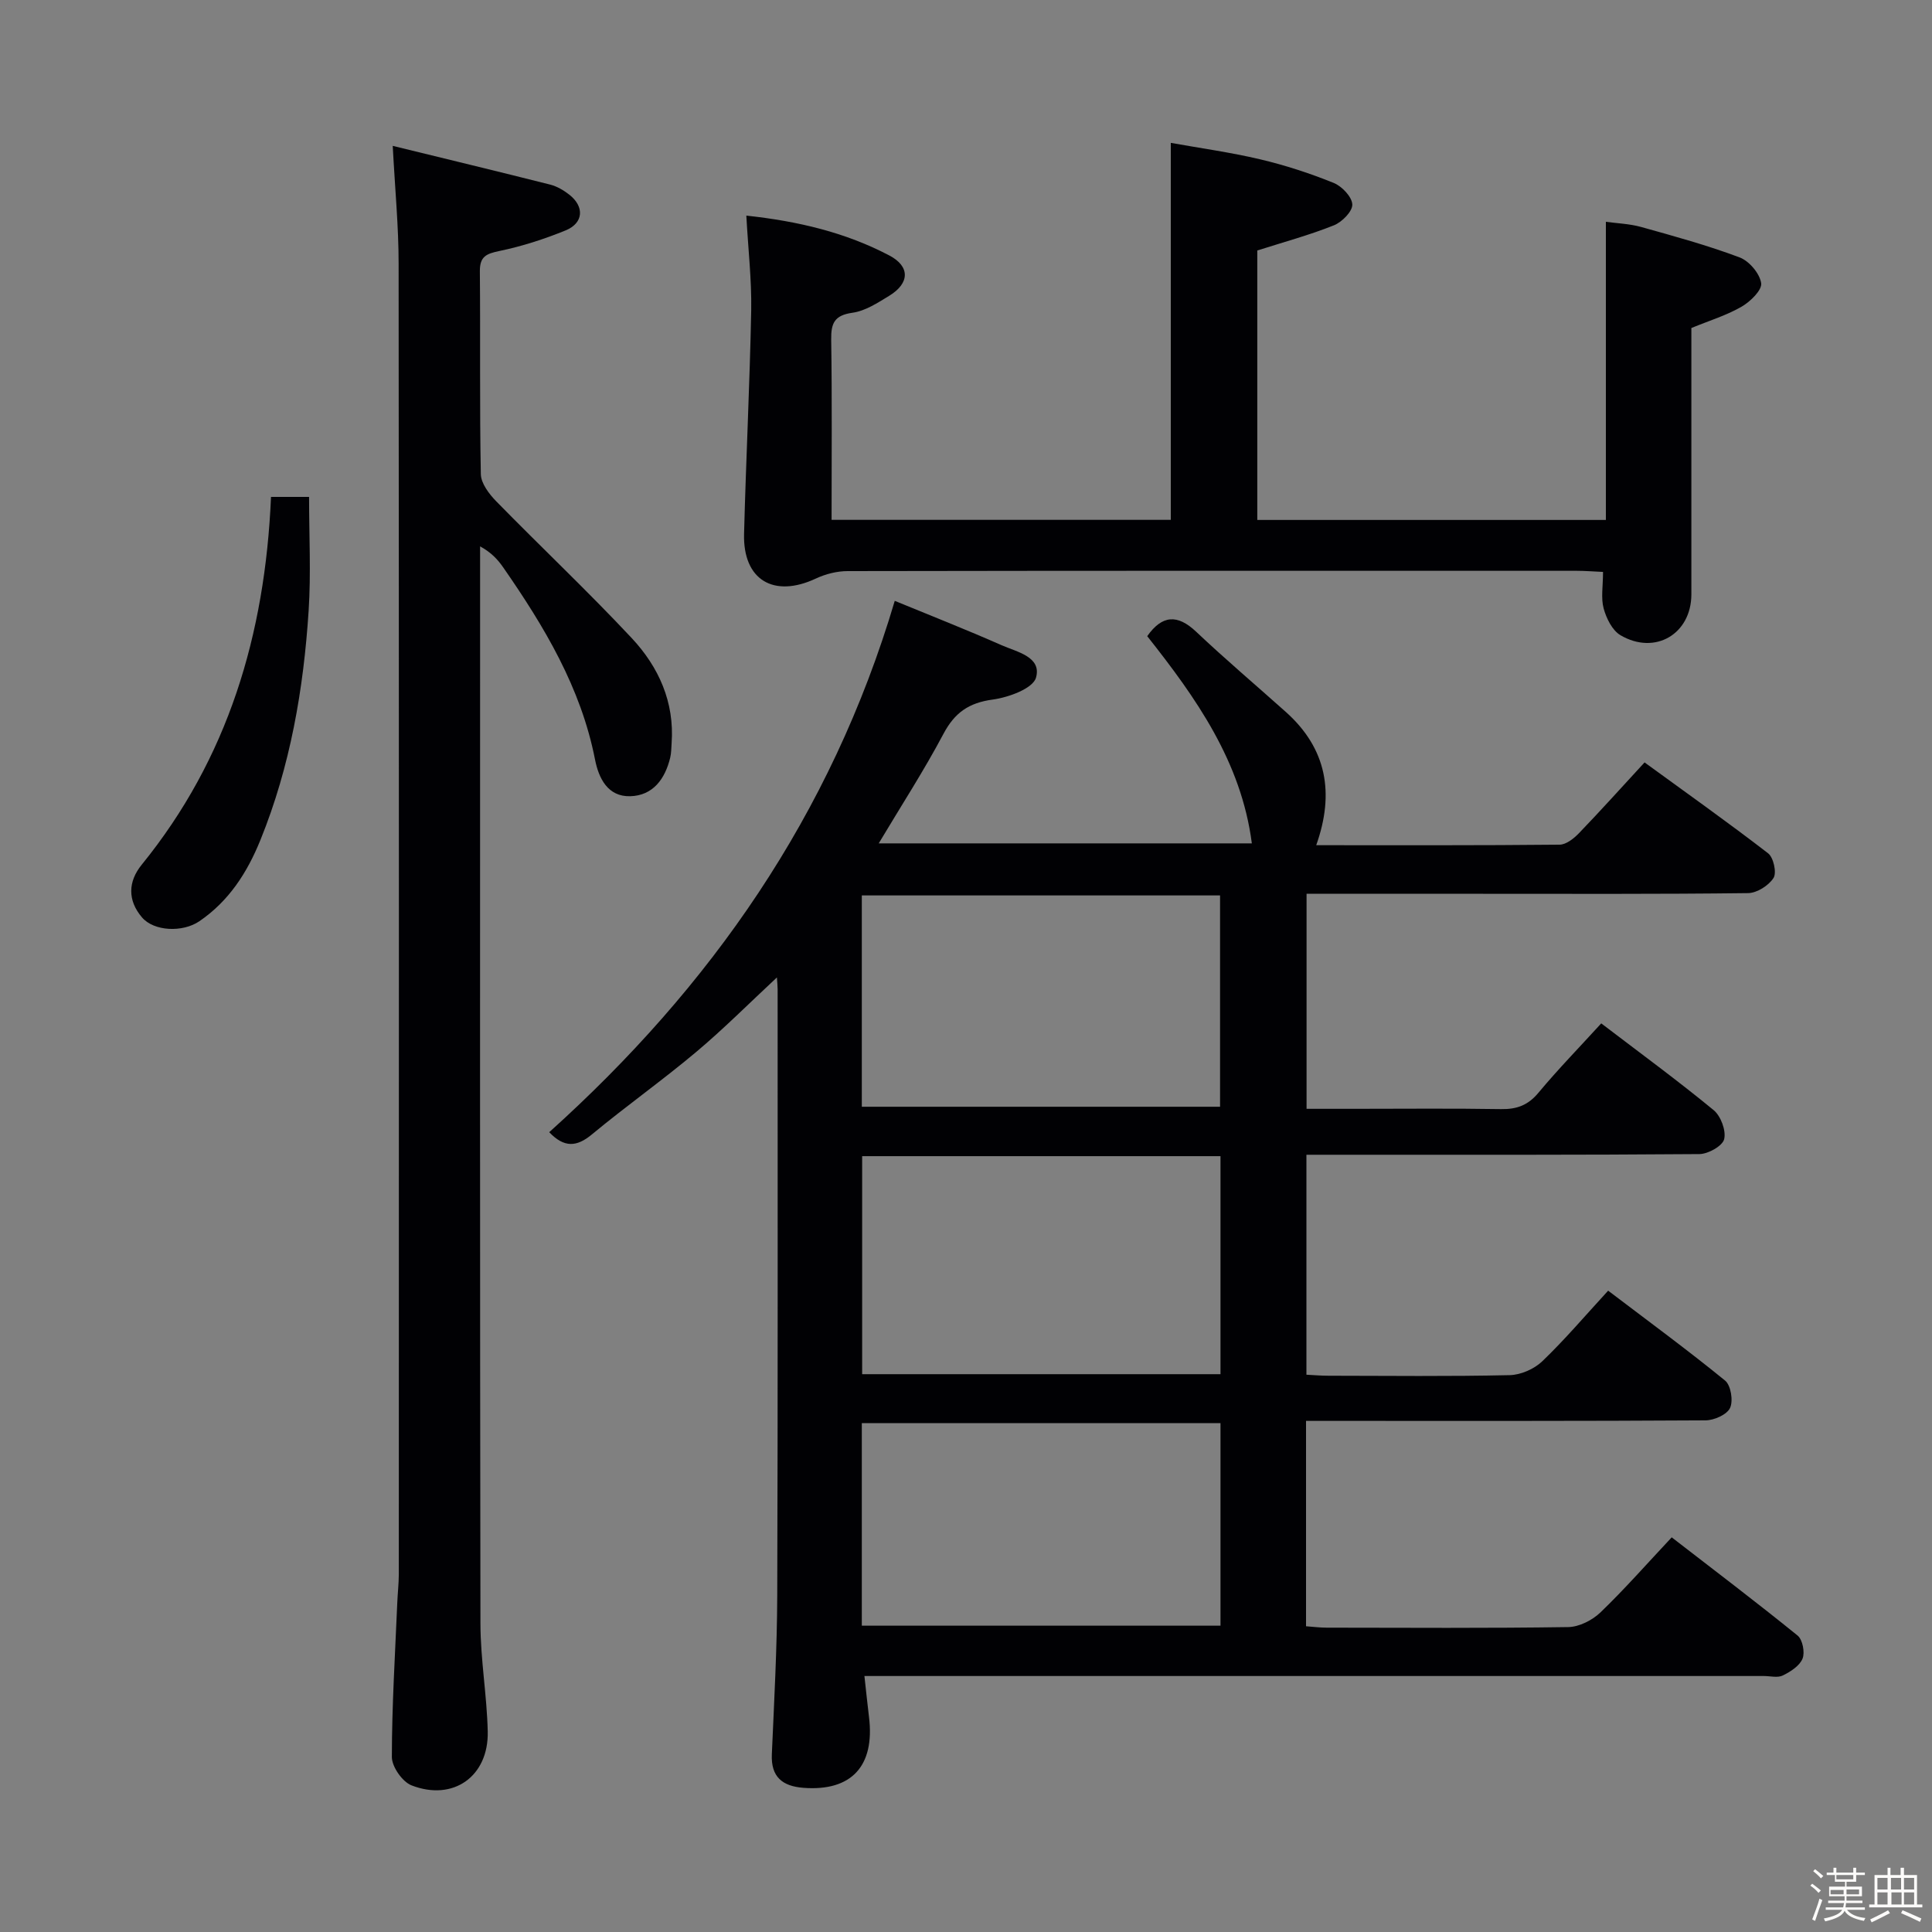 <svg enable-background="new 0 0 400 400" viewBox="0 0 400 400" xmlns="http://www.w3.org/2000/svg"><rect x="0" y="0" width="400" height="400" fill="#808080" stroke="none"/><path d="m374.8 390.4.4-.4c.7.5 1.3 1 1.8 1.4l-.5.5c-.5-.6-1.1-1.1-1.7-1.5zm1 7.3-.6-.3c.5-1.4 1.1-2.8 1.5-4.3.2.1.4.2.6.3-.5 1.3-1 2.8-1.5 4.3zm-.4-10.3.4-.4c.4.3 1 .8 1.7 1.4l-.5.5c-.4-.5-1-1-1.6-1.5zm2.5.3h1.7v-1h.6v1h3.5v-1h.6v1h1.8v.5h-1.8v1.4h-2v1h3.2v2h-3.2v.9h3.3v.5h-3.4c0 .3-.1.6-.1.9h4v.5h-3.7c.7.9 1.9 1.5 3.8 1.7-.1.2-.2.4-.3.6-2.1-.4-3.5-1.1-4-2.1-.4 1-1.8 1.7-4 2.2-.1-.2-.2-.4-.3-.6 2.1-.4 3.4-1 3.8-1.8h-3.4v-.5h3.6c.1-.3.1-.6.2-.9h-3.3v-.5h3.4c0-.3 0-.6 0-.9h-3.2v-2h3.3v-1h-2.1v-1.4h-1.7v-.5zm1.1 3.5v1h2.7c0-.3 0-.4 0-.4 0-.1 0-.2 0-.2 0-.1 0-.2 0-.3h-2.7zm1.2-3v.9h3.5v-.9zm4.7 3h-2.6v.6.4h2.6z" fill="#fcfbfa"/><path d="m393.6 386.7h.6v1.5h2.7v6.1h1.1v.6h-11v-.6h1.1v-6.1h2.7v-1.5h.6v1.5h2.1v-1.5zm-2.7 8.8.4.6c-1.2.6-2.5 1.3-3.8 1.9-.1-.2-.2-.4-.3-.6 1.2-.6 2.5-1.2 3.7-1.9zm-2.2-6.7v2.4h2.1v-2.4zm0 3v2.5h2.1v-2.5zm2.8-3v2.4h2.1v-2.4zm.1 3v2.5h2.1v-2.5h-2.2zm5.9 6.1c-1.4-.7-2.7-1.3-3.9-1.8l.3-.6c1.5.6 2.7 1.2 3.9 1.7zm-1.2-9.1h-2.1v2.4h2.1zm-2.1 3v2.5h2.1v-2.5z" fill="#fcfbfa"/><g fill="#010104"><path d="m331.52 211.88c8.01 6.11 15.81 11.82 23.26 17.95 1.49 1.22 2.62 4.24 2.19 6.02-.33 1.4-3.3 3.07-5.12 3.09-24.99.2-49.99.14-74.98.14-1.99 0-3.98 0-6.39 0v45.54c1.4.07 2.99.21 4.59.21 12.5.02 25 .16 37.49-.12 2.31-.05 5.08-1.27 6.76-2.88 4.66-4.47 8.86-9.42 13.63-14.61 8.24 6.26 16.39 12.24 24.21 18.61 1.2.98 1.72 4.19 1.03 5.67-.64 1.38-3.29 2.56-5.07 2.57-25.49.16-50.99.11-76.48.11-1.97 0-3.93 0-6.24 0v42.52c1.41.1 2.85.29 4.28.29 16.66.02 33.33.13 49.99-.12 2.27-.03 4.98-1.41 6.67-3.02 5.01-4.82 9.61-10.06 14.77-15.56 8.85 6.84 17.57 13.45 26.07 20.34 1.03.84 1.54 3.49 1.02 4.77-.61 1.5-2.49 2.71-4.09 3.49-1.07.53-2.62.11-3.95.11-59.82 0-119.64 0-179.46 0-1.98 0-3.96 0-6.73 0 .34 3.09.62 5.8.95 8.51 1.24 10.14-3.65 15.4-13.58 14.64-4.31-.33-6.75-2.22-6.54-6.95.48-10.97 1.08-21.95 1.12-32.93.14-41.82.07-83.65.08-125.47 0-.66-.08-1.31-.15-2.43-5.74 5.34-11.03 10.66-16.76 15.47-7 5.88-14.49 11.18-21.53 17.02-3.19 2.65-5.76 2.78-8.85-.45 33.38-30.03 58.37-65.59 71.54-110.01 7.28 3 14.76 5.93 22.11 9.18 3.17 1.4 8.37 2.4 7.13 6.73-.65 2.25-5.7 4.09-8.98 4.53-4.94.67-7.86 2.72-10.18 7.1-4.03 7.6-8.73 14.85-13.4 22.67h77.25c-2.19-16.92-11.56-30.13-21.66-42.9 3.08-4.36 6.23-4.61 10.15-.9 6.04 5.71 12.39 11.08 18.58 16.62 8.41 7.54 10.1 16.76 6.26 27.56 17.1 0 33.75.06 50.39-.11 1.36-.01 2.95-1.28 4.01-2.38 4.5-4.67 8.83-9.5 13.58-14.65 8.59 6.26 17.22 12.37 25.58 18.82 1.12.87 1.81 4.01 1.12 5.1-1 1.57-3.43 3.12-5.27 3.14-18.66.23-37.32.14-55.99.14-11.66 0-23.32 0-35.42 0v44.52h9.78c10.16 0 20.33-.11 30.49.06 3.26.05 5.59-.8 7.74-3.39 4.03-4.84 8.45-9.37 13-14.36zm-78.83 27.49c-24.9 0-49.44 0-74.19 0v45.14h74.19c0-15.08 0-29.85 0-45.14zm-74.26-10.23h74.17c0-14.86 0-29.26 0-43.75-24.87 0-49.41 0-74.17 0zm74.26 65.5c-25.16 0-49.71 0-74.26 0v41.94h74.26c0-14.2 0-27.99 0-41.94z"/><path d="m81.31 30.2c11.16 2.73 21.9 5.32 32.6 8.02 1.41.36 2.79 1.17 3.95 2.08 3.18 2.48 2.97 5.88-.75 7.4-4.41 1.8-9.02 3.29-13.69 4.26-2.72.57-4.1 1.11-4.07 4.23.13 13.99-.07 27.99.2 41.98.04 1.91 1.71 4.1 3.18 5.61 9.29 9.5 18.98 18.63 28.06 28.33 5.57 5.96 8.88 13.24 8.26 21.78-.07.99-.06 2.01-.29 2.97-1.06 4.42-3.58 7.87-8.3 7.99-4.61.11-6.5-3.68-7.27-7.61-2.92-14.89-10.51-27.52-18.98-39.73-1.11-1.6-2.42-3.08-4.81-4.39v5.11c0 72.63-.05 145.27.07 217.9.01 7.45 1.34 14.89 1.51 22.35.21 9.29-7.13 14.52-15.78 11.16-1.9-.74-4.07-3.86-4.07-5.87.01-10.63.67-21.26 1.12-31.89.08-1.99.31-3.97.32-5.96.02-90.46.04-180.92-.04-271.38 0-7.61-.74-15.23-1.22-24.34z"/><path d="m154.52 44.64c10.75 1.16 20.54 3.49 29.6 8.25 4.32 2.26 4.25 5.74 0 8.34-2.39 1.46-4.96 3.15-7.62 3.52-3.75.53-4.46 2.16-4.41 5.58.19 12.3.08 24.61.08 37.3h70.23c0-25.63 0-51.34 0-78.05 6.08 1.09 12.39 1.96 18.56 3.42 5.16 1.22 10.25 2.88 15.16 4.87 1.71.69 3.79 2.88 3.86 4.46.06 1.43-2.13 3.65-3.81 4.32-5.05 2.02-10.33 3.45-15.86 5.21v55.79h72.17c0-20.3 0-40.67 0-61.73 2.28.32 4.87.4 7.29 1.07 6.85 1.91 13.74 3.8 20.39 6.3 1.98.74 4.17 3.32 4.47 5.33.22 1.43-2.25 3.84-4.06 4.88-3.11 1.8-6.64 2.87-10.39 4.41v42.68c0 4.17.01 8.33 0 12.5-.03 8.17-7.51 12.62-14.67 8.43-1.7-.99-2.93-3.49-3.49-5.54-.59-2.16-.13-4.62-.13-7.57-1.92-.08-3.67-.23-5.42-.23-50.33-.01-100.65-.03-150.98.06-2.2 0-4.57.6-6.57 1.54-8.73 4.09-15.12.29-14.87-9.25.4-15.46 1.18-30.9 1.48-46.36.1-6.26-.63-12.54-1.01-19.53z"/><path d="m56.11 102.88h7.88c0 8.04.41 15.82-.09 23.55-1.05 16.26-3.8 32.22-9.97 47.45-2.74 6.77-6.52 12.66-12.65 16.85-3.46 2.36-9.41 2.11-11.89-.8-3-3.52-2.89-7.4-.06-10.89 17.88-22.01 25.55-47.63 26.78-76.16z"/></g></svg>